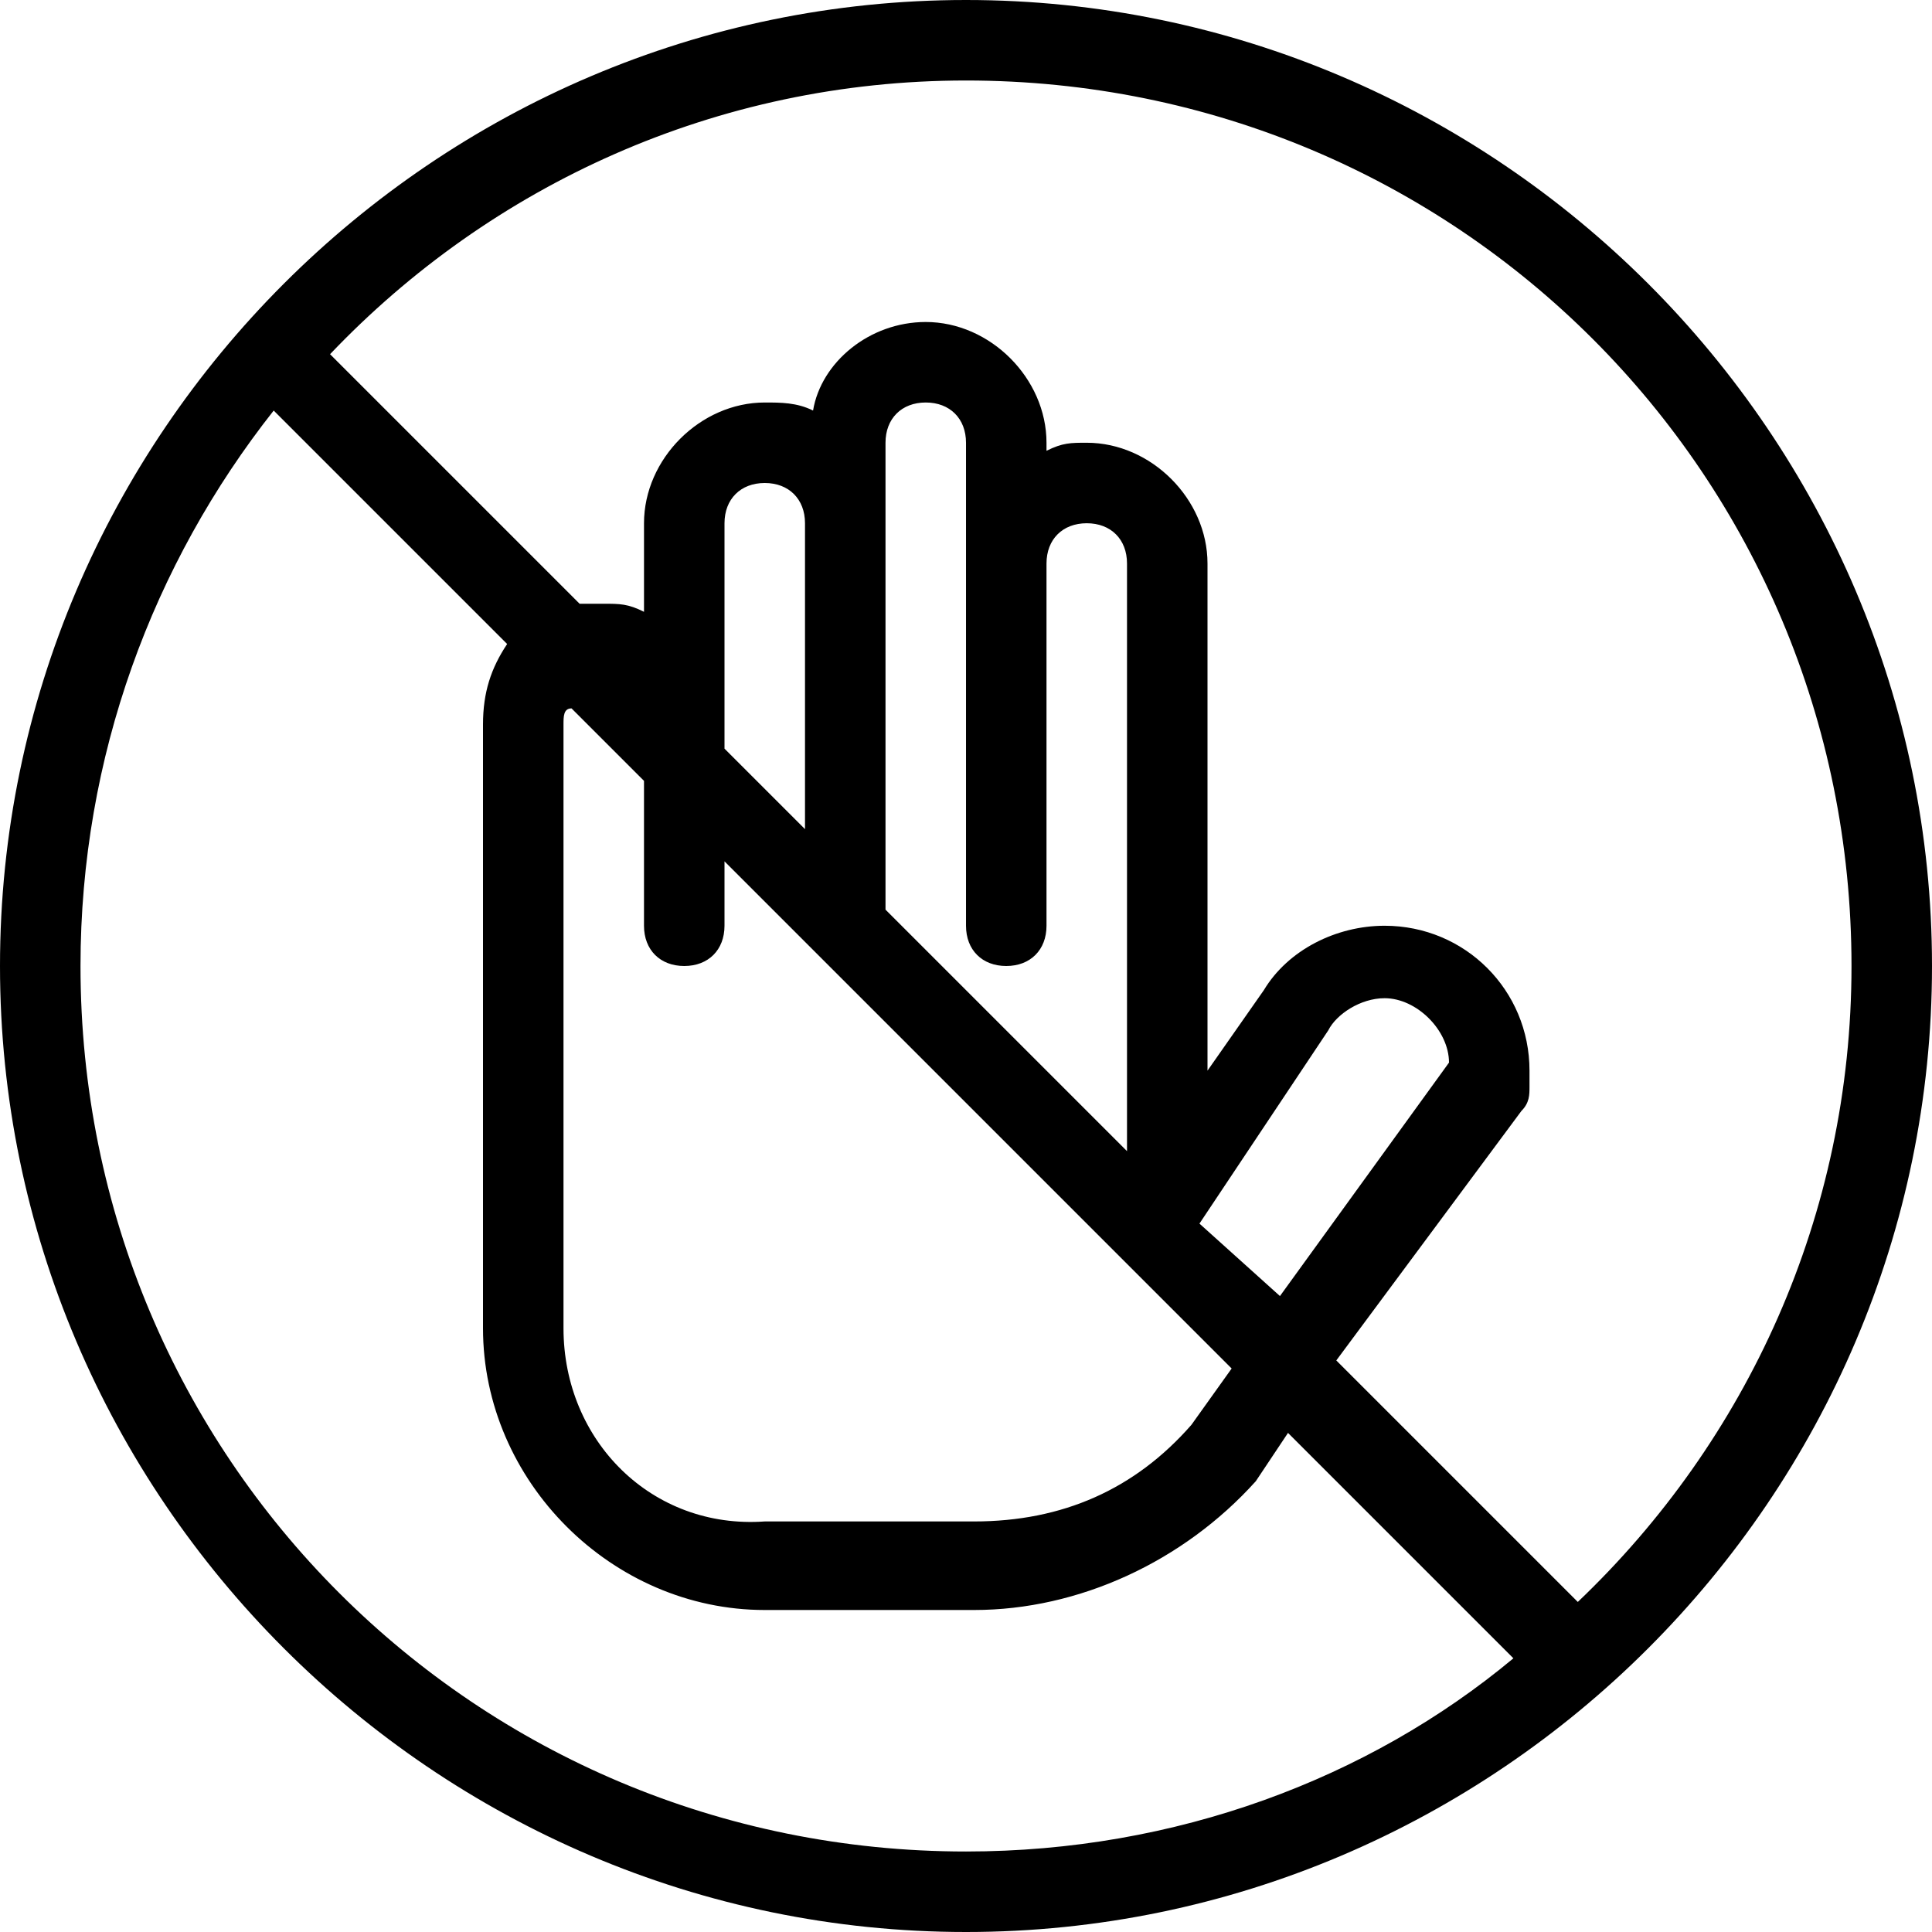 <?xml version="1.0" encoding="iso-8859-1"?>
<!-- Generator: Adobe Illustrator 19.0.0, SVG Export Plug-In . SVG Version: 6.00 Build 0)  -->
<svg version="1.1" id="Capa_1" xmlns="http://www.w3.org/2000/svg" xmlns:xlink="http://www.w3.org/1999/xlink" x="0px" y="0px"
	 viewBox="0 0 512 512" style="enable-background:new 0 0 512 512;" xml:space="preserve">
<g>
	<g>
		<path d="M256,0C115.2,0,0,115.2,0,256s115.2,256,256,256s256-115.2,256-256S396.8,0,256,0z M256,490.667
			C125.867,490.667,21.333,386.133,21.333,256c0-55.467,19.2-106.667,51.2-147.2l61.867,61.867c-4.267,6.4-6.4,12.8-6.4,21.333v160
			c0,40.533,34.133,74.667,74.667,74.667h55.467c27.733,0,55.467-12.8,74.667-34.133l8.533-12.8l59.733,59.733
			C362.667,471.467,311.467,490.667,256,490.667z M181.333,256c6.4,0,10.667-4.267,10.667-10.667v-17.067l23.467,23.467
			L326.4,362.667L315.733,377.6c-14.933,17.067-34.133,25.6-57.6,25.6h-55.467c-29.867,2.133-53.333-21.333-53.333-51.2V192
			c0-2.133,0-4.267,2.133-4.267l19.2,19.2v38.4C170.667,251.733,174.933,256,181.333,256z M192,198.4v-59.733
			c0-6.4,4.267-10.667,10.667-10.667c6.4,0,10.667,4.267,10.667,10.667v81.067L192,198.4z M266.667,256
			c6.4,0,10.667-4.267,10.667-10.667v-96c0-6.4,4.267-10.667,10.667-10.667s10.667,4.267,10.667,10.667v155.733l-64-64V117.333
			c0-6.4,4.267-10.667,10.667-10.667c6.4,0,10.667,4.267,10.667,10.667v128C256,251.733,260.267,256,266.667,256z M317.867,324.267
			l34.133-51.2c2.133-4.267,8.533-8.533,14.933-8.533c8.533,0,17.067,8.533,17.067,17.067l-44.8,61.867L317.867,324.267z
			 M418.133,424.533l-64-64L403.2,294.4c2.133-2.133,2.133-4.267,2.133-6.4v-4.267c0-21.333-17.067-38.4-38.4-38.4
			c-12.8,0-25.6,6.4-32,17.067L320,283.733v-134.4c0-17.067-14.933-32-32-32c-4.267,0-6.4,0-10.667,2.133v-2.133
			c0-17.067-14.933-32-32-32C230.4,85.333,217.6,96,215.467,108.8c-4.267-2.133-8.533-2.133-12.8-2.133c-17.067,0-32,14.933-32,32
			v23.467C166.4,160,164.267,160,160,160c-2.133,0-4.267,0-6.4,0L87.467,93.867c42.667-44.8,102.4-72.533,168.533-72.533
			c130.133,0,234.667,104.533,234.667,234.667C490.667,322.133,462.933,381.867,418.133,424.533z"/>
	</g>
</g>
<g>
</g>
<g>
</g>
<g>
</g>
<g>
</g>
<g>
</g>
<g>
</g>
<g>
</g>
<g>
</g>
<g>
</g>
<g>
</g>
<g>
</g>
<g>
</g>
<g>
</g>
<g>
</g>
<g>
</g>
</svg>
